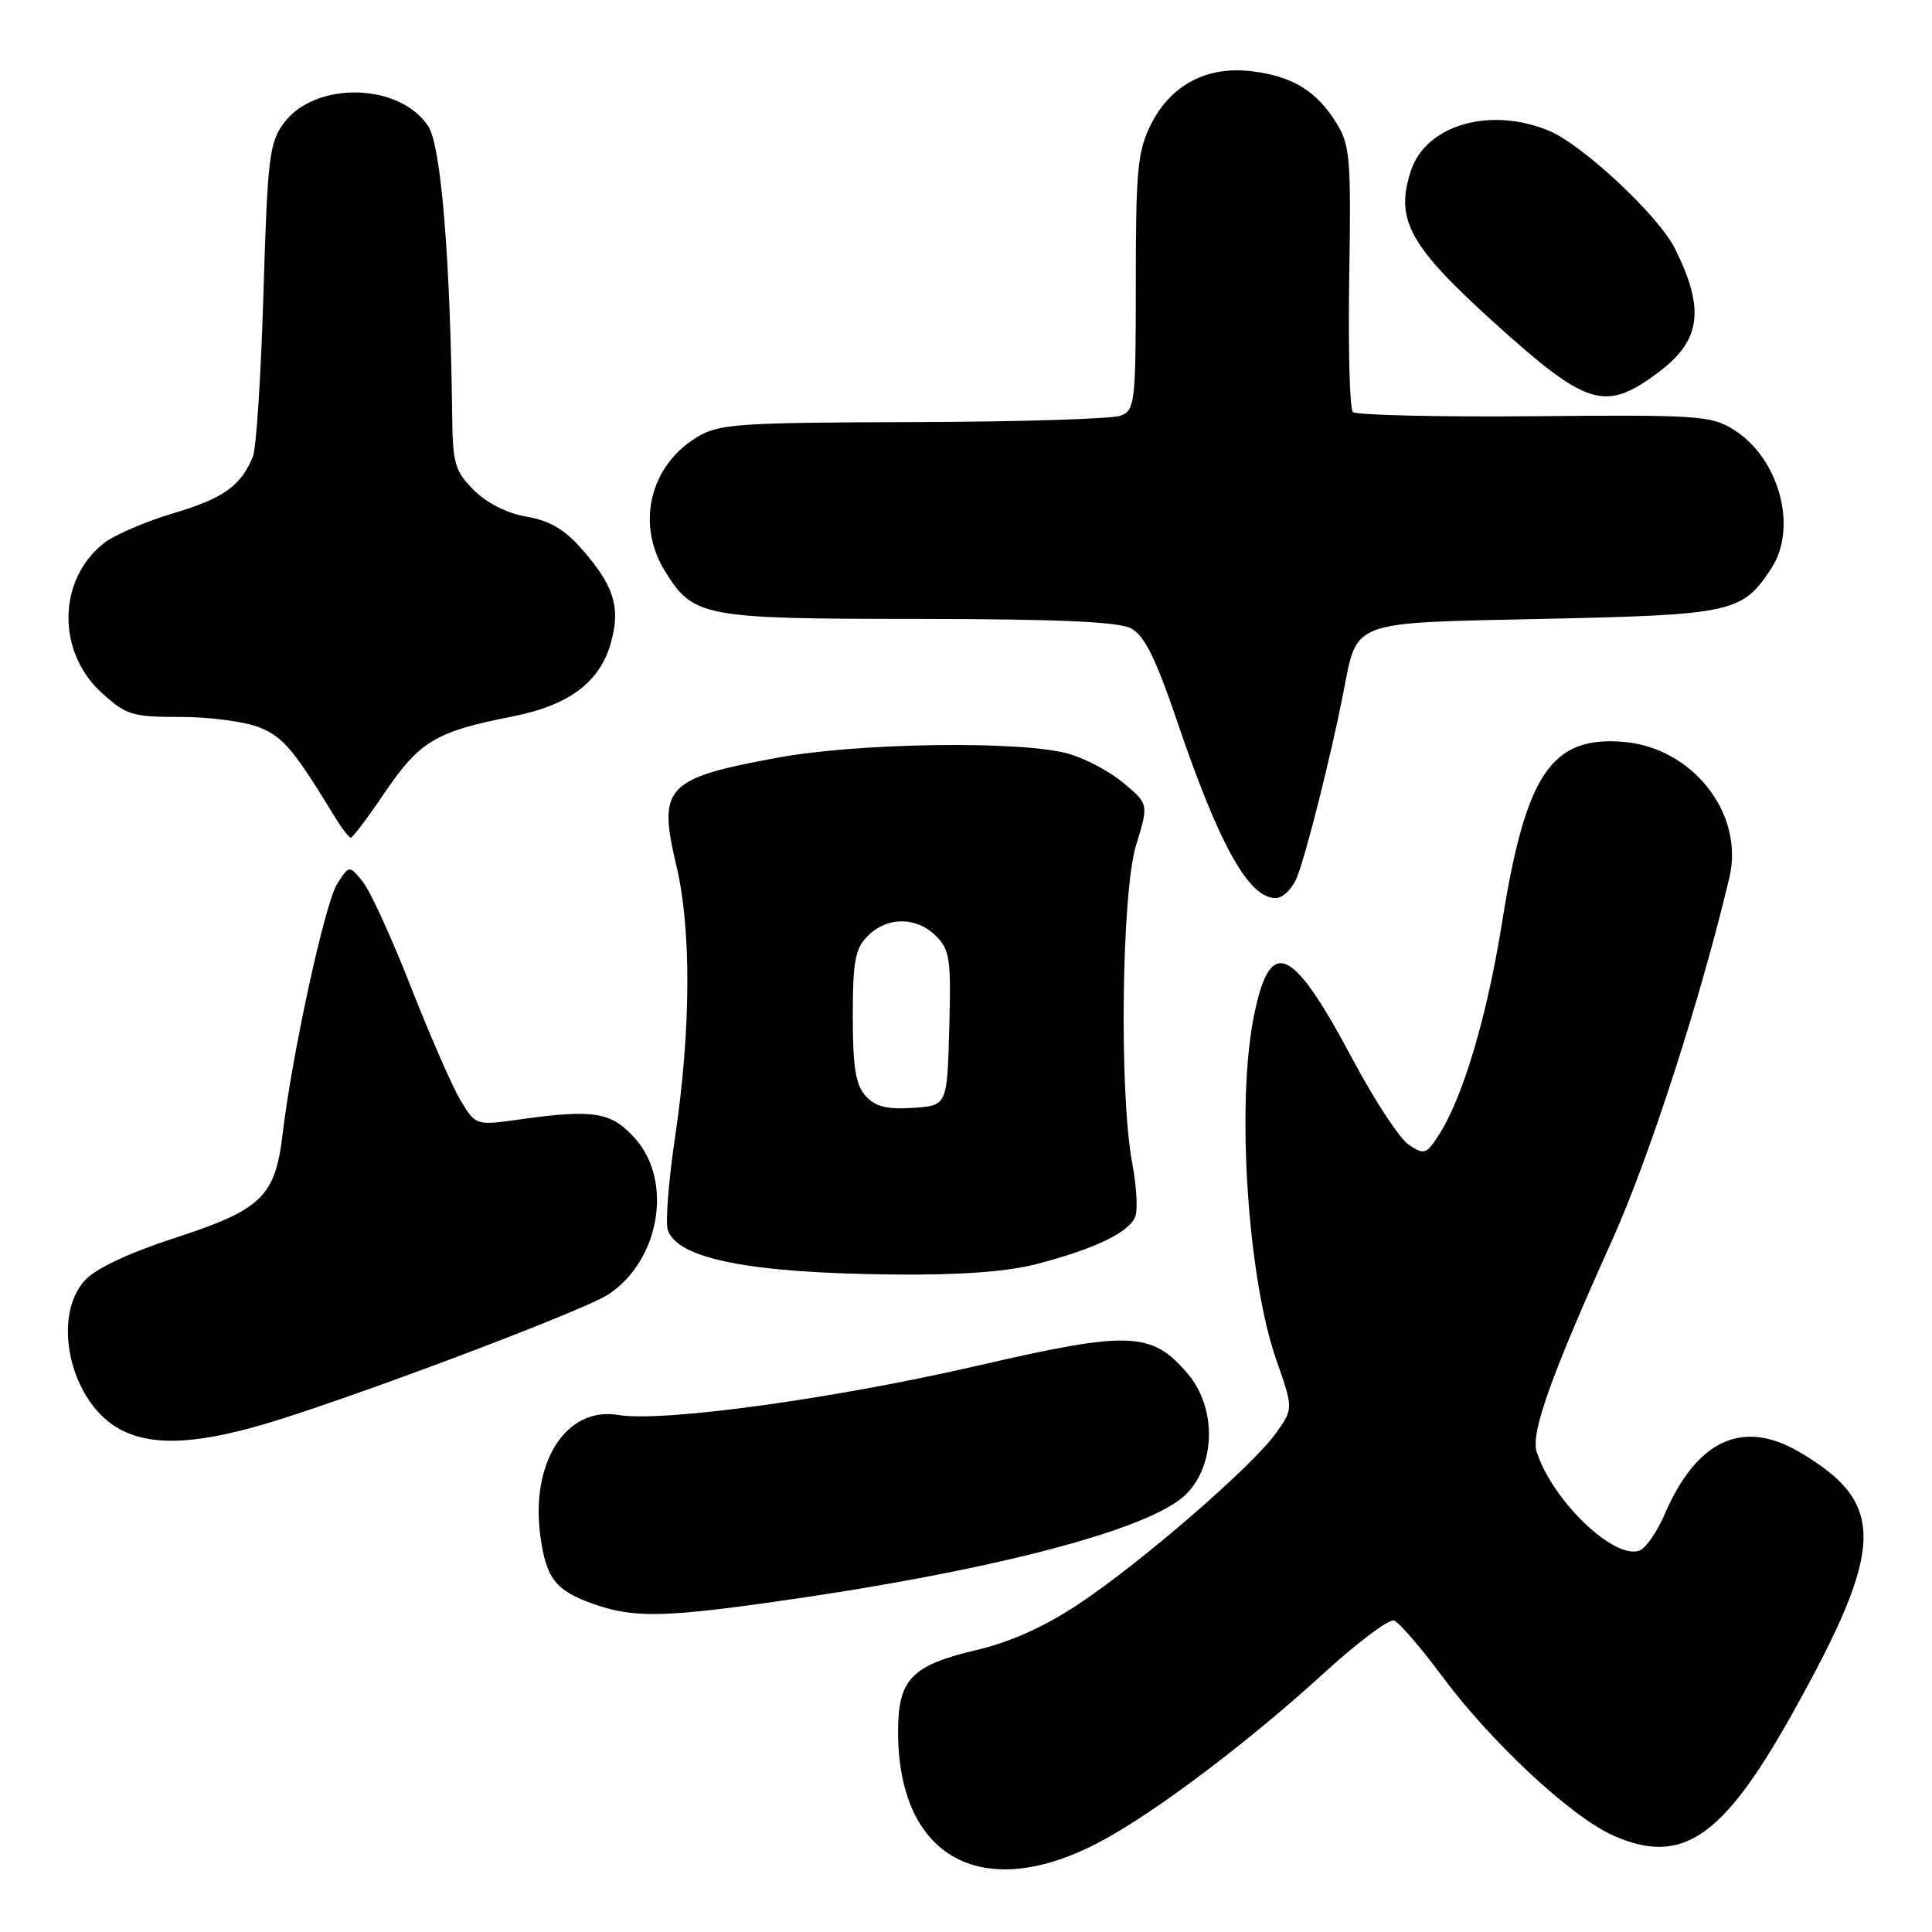 <?xml version="1.0" encoding="UTF-8" standalone="no"?>
<!DOCTYPE svg PUBLIC "-//W3C//DTD SVG 1.1//EN" "http://www.w3.org/Graphics/SVG/1.1/DTD/svg11.dtd" >
<svg xmlns="http://www.w3.org/2000/svg" xmlns:xlink="http://www.w3.org/1999/xlink" version="1.1" viewBox="0 0 256 256">
 <g >
 <path fill="currentColor"
d=" M 145.85 244.00 C 153.12 240.12 165.35 230.89 175.50 221.63 C 179.90 217.61 184.04 214.51 184.71 214.73 C 185.37 214.96 188.20 218.22 190.99 221.98 C 197.56 230.85 208.19 240.75 213.79 243.23 C 222.87 247.25 228.28 243.56 237.51 227.03 C 249.83 204.97 249.98 199.18 238.41 192.39 C 230.89 187.99 224.82 190.80 220.56 200.69 C 219.56 203.00 218.08 205.14 217.26 205.45 C 213.91 206.74 205.67 198.83 203.61 192.35 C 202.82 189.85 205.49 182.38 213.66 164.23 C 218.56 153.35 225.39 132.20 229.16 116.24 C 231.15 107.83 224.28 99.06 215.12 98.30 C 205.56 97.51 202.17 102.55 199.04 122.18 C 197.02 134.82 193.80 145.60 190.56 150.54 C 188.99 152.94 188.68 153.03 186.68 151.70 C 185.48 150.91 182.13 145.81 179.24 140.38 C 171.16 125.19 168.29 123.94 166.14 134.68 C 163.81 146.28 165.31 169.28 169.11 180.17 C 171.38 186.66 171.38 186.66 169.08 189.89 C 165.96 194.27 151.26 207.01 142.95 212.53 C 138.40 215.56 133.93 217.56 129.34 218.65 C 120.77 220.67 119.00 222.52 119.00 229.46 C 119.00 246.24 130.24 252.32 145.85 244.00 Z  M 101.22 212.44 C 130.75 208.35 152.40 202.76 157.18 197.98 C 161.09 194.06 161.21 186.59 157.43 182.09 C 152.65 176.42 149.72 176.30 129.71 180.92 C 110.55 185.35 87.79 188.48 81.92 187.49 C 74.99 186.32 70.22 193.83 71.62 203.70 C 72.39 209.15 73.65 210.76 78.51 212.49 C 83.70 214.34 87.55 214.33 101.22 212.44 Z  M 37.55 187.93 C 51.08 183.60 77.59 173.50 80.58 171.54 C 87.41 167.06 89.23 156.53 84.15 150.85 C 81.01 147.33 78.72 146.95 68.78 148.34 C 63.06 149.14 63.05 149.13 61.06 145.87 C 59.97 144.07 57.01 137.30 54.47 130.83 C 51.94 124.36 49.07 118.07 48.08 116.85 C 46.29 114.63 46.29 114.63 44.70 117.07 C 43.09 119.52 38.71 139.60 37.45 150.26 C 36.47 158.55 34.67 160.29 23.24 164.01 C 17.05 166.03 12.68 168.08 11.25 169.65 C 6.87 174.44 9.20 185.32 15.42 189.11 C 19.87 191.83 26.49 191.48 37.55 187.93 Z  M 137.45 167.47 C 145.21 165.45 149.80 163.20 150.47 161.09 C 150.77 160.14 150.57 157.02 150.03 154.14 C 148.29 144.97 148.61 118.29 150.53 112.02 C 152.21 106.54 152.21 106.54 148.86 103.74 C 147.02 102.20 143.71 100.45 141.50 99.85 C 135.20 98.12 113.78 98.42 103.07 100.39 C 88.19 103.13 87.14 104.24 89.62 114.69 C 91.62 123.09 91.56 136.45 89.46 150.60 C 88.60 156.38 88.16 161.94 88.48 162.95 C 89.71 166.80 99.39 168.71 118.54 168.88 C 127.36 168.96 133.48 168.51 137.45 167.47 Z  M 171.85 116.25 C 173.10 113.11 176.35 100.19 177.98 91.88 C 179.91 82.08 178.58 82.57 204.72 82.00 C 229.59 81.46 230.88 81.17 234.71 75.31 C 238.26 69.90 235.75 60.68 229.70 56.92 C 226.72 55.07 224.93 54.95 203.26 55.15 C 190.48 55.26 179.68 55.01 179.26 54.59 C 178.84 54.16 178.63 46.09 178.78 36.66 C 179.04 21.01 178.89 19.22 177.08 16.30 C 174.45 12.06 171.31 10.13 165.94 9.45 C 159.95 8.70 155.14 11.22 152.50 16.50 C 150.74 20.03 150.50 22.50 150.50 37.40 C 150.50 53.37 150.39 54.34 148.50 55.08 C 147.40 55.51 135.03 55.89 121.00 55.93 C 97.54 56.00 95.24 56.16 92.30 57.96 C 86.10 61.74 84.27 69.46 88.10 75.66 C 91.87 81.77 93.09 82.00 121.70 82.01 C 140.21 82.03 148.17 82.38 149.86 83.26 C 151.64 84.20 153.11 87.15 155.95 95.50 C 161.55 112.00 165.45 119.00 169.03 119.00 C 169.98 119.00 171.25 117.76 171.85 116.25 Z  M 51.06 104.91 C 55.60 98.23 57.81 96.91 67.85 94.95 C 75.46 93.45 79.56 90.36 80.99 85.02 C 82.24 80.41 81.33 77.58 77.04 72.69 C 74.80 70.15 72.78 68.97 69.77 68.46 C 67.21 68.03 64.52 66.67 62.80 64.96 C 60.30 62.46 59.99 61.42 59.92 55.33 C 59.67 34.28 58.45 19.33 56.75 16.74 C 52.96 10.95 41.76 10.71 37.60 16.32 C 35.69 18.89 35.45 20.93 34.91 38.82 C 34.59 49.64 33.96 59.40 33.51 60.50 C 31.93 64.38 29.61 66.03 22.97 68.01 C 19.28 69.11 15.14 70.89 13.77 71.97 C 7.65 76.78 7.49 86.31 13.42 91.75 C 16.72 94.77 17.46 95.00 24.02 95.00 C 27.89 95.00 32.59 95.64 34.47 96.42 C 37.57 97.72 38.93 99.34 44.37 108.25 C 45.29 109.76 46.24 111.00 46.49 111.00 C 46.73 111.00 48.79 108.26 51.06 104.91 Z  M 219.81 49.29 C 225.40 45.10 225.94 40.93 221.92 32.90 C 219.74 28.56 209.74 19.21 205.28 17.34 C 197.48 14.09 188.97 16.53 186.96 22.61 C 184.82 29.11 186.71 32.55 198.04 42.80 C 210.36 53.92 212.70 54.62 219.81 49.29 Z  M 114.70 145.22 C 113.38 143.76 113.00 141.42 113.00 134.67 C 113.00 127.33 113.31 125.69 115.00 124.00 C 117.57 121.43 121.45 121.45 124.03 124.03 C 125.86 125.86 126.04 127.13 125.78 136.28 C 125.50 146.50 125.50 146.50 120.95 146.80 C 117.50 147.02 115.98 146.64 114.70 145.22 Z "/>
</g>
</svg>
